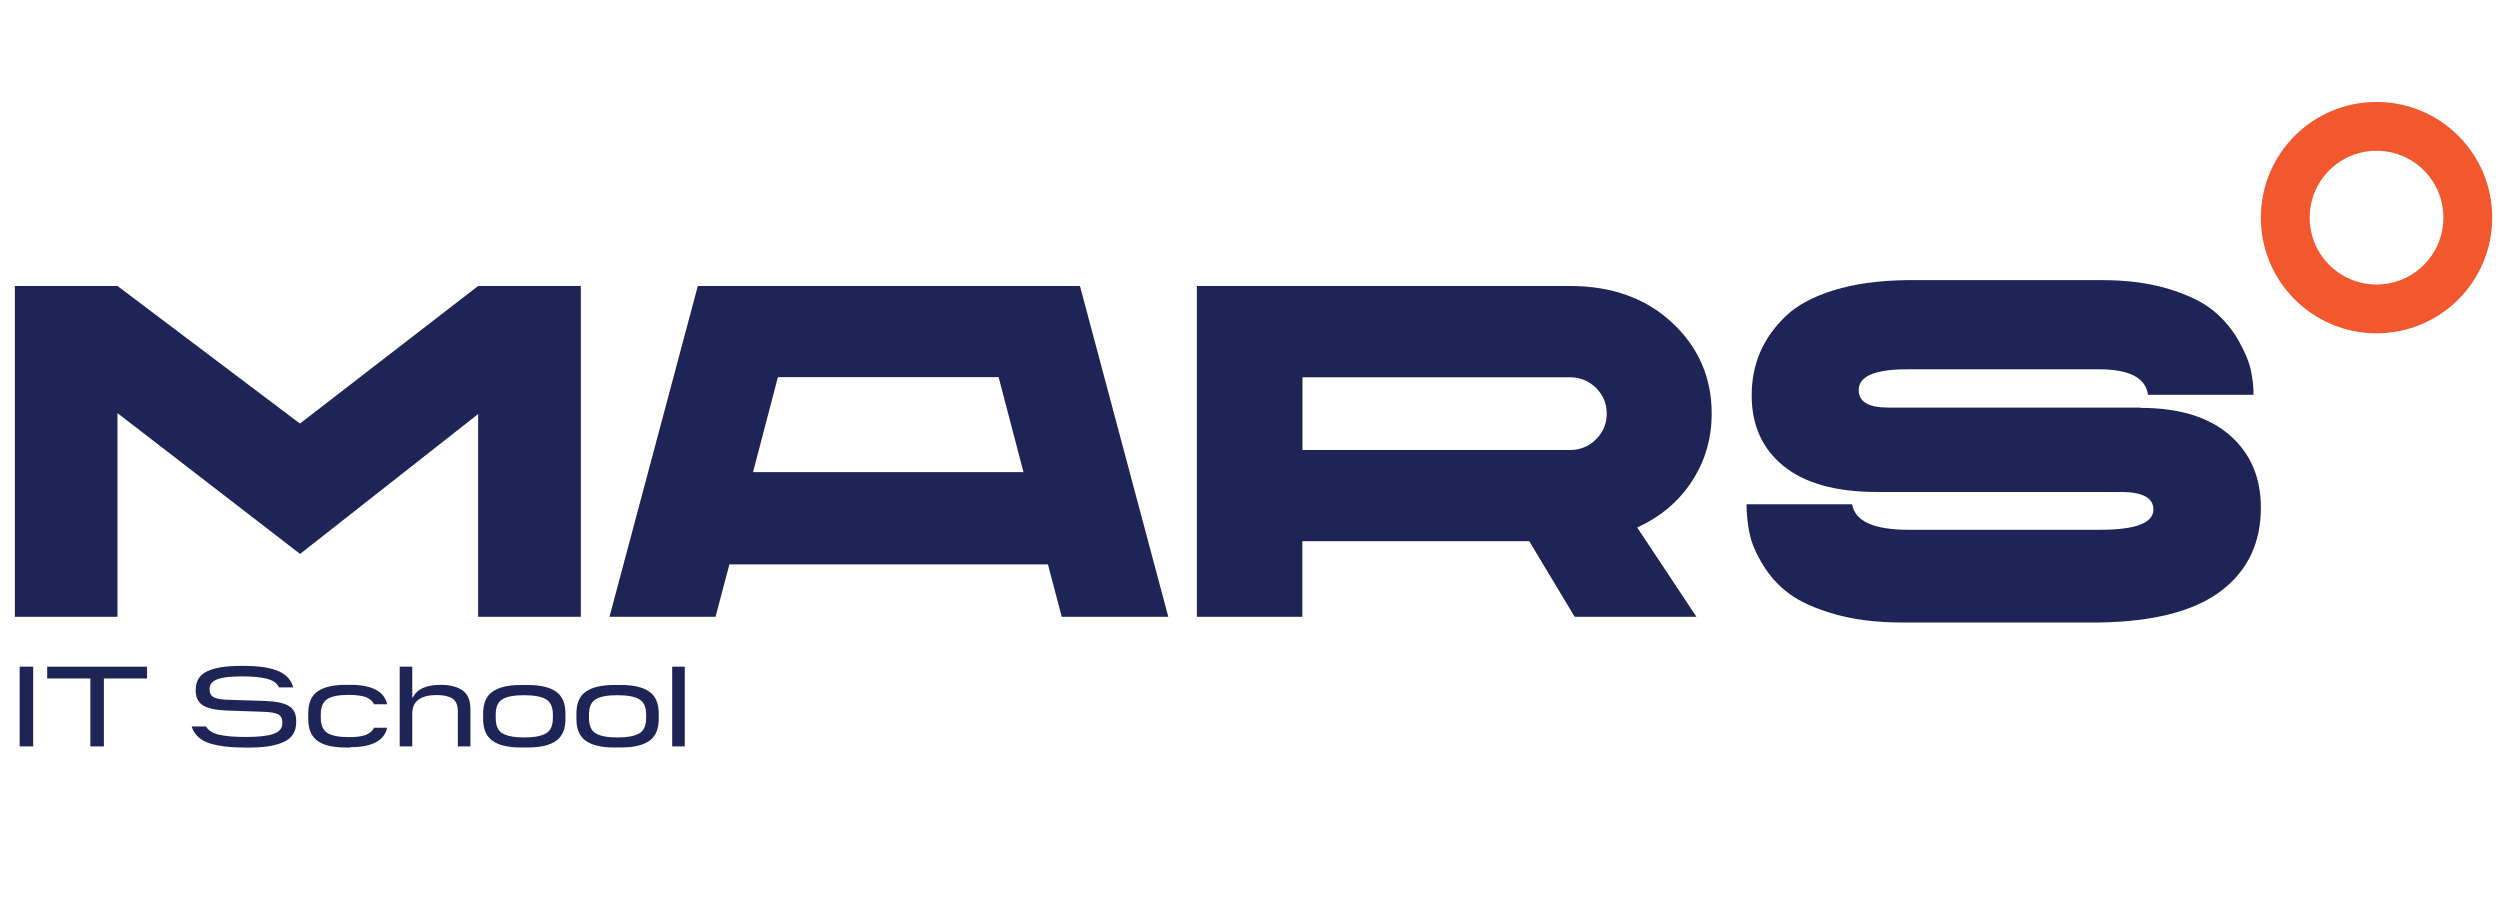 <svg width="156" height="56" viewBox="0 0 156 56" fill="none" xmlns="http://www.w3.org/2000/svg">
    <g clip-path="url(#clip0_9123_18732)">
        <g clip-path="url(#clip1_9123_18732)">
            <path
                d="M29.837 17.845H36.243V38.489H29.837V25.835L18.725 34.565L7.331 25.778V38.489H0.926V17.845H7.331L18.715 26.43L29.837 17.845Z"
                fill="#1E2455" />
            <path
                d="M66.254 38.489L65.39 35.217H45.514L44.65 38.489H38.031L43.544 17.845H67.389L72.902 38.489H66.254ZM46.999 29.462H63.866L62.313 23.533H48.542L46.989 29.462H46.999Z"
                fill="#1E2455" />
            <path
                d="M74.686 38.489V17.845H97.958C100.579 17.845 102.714 18.612 104.354 20.147C105.994 21.682 106.809 23.572 106.809 25.807C106.809 27.361 106.402 28.761 105.577 30.028C104.752 31.294 103.616 32.253 102.161 32.915L105.858 38.489H98.259L95.425 33.769H81.266V38.489H74.676H74.686ZM81.275 28.08H97.968C98.599 28.08 99.142 27.86 99.589 27.418C100.035 26.977 100.259 26.44 100.259 25.807C100.259 25.174 100.035 24.646 99.589 24.205C99.142 23.764 98.599 23.543 97.968 23.543H81.275V28.08Z"
                fill="#1E2455" />
            <path
                d="M133.567 25.452C135.974 25.452 137.828 26.018 139.129 27.15C140.429 28.282 141.079 29.788 141.079 31.678C141.079 33.875 140.254 35.611 138.604 36.867C136.955 38.124 134.431 38.786 131.034 38.844H118.699C117.108 38.844 115.71 38.671 114.497 38.326C113.284 37.98 112.342 37.558 111.663 37.059C110.984 36.561 110.44 35.956 110.013 35.256C109.586 34.556 109.305 33.913 109.178 33.309C109.052 32.714 108.984 32.09 108.984 31.467H115.574C115.749 32.532 116.933 33.059 119.117 33.059H131.034C133.257 33.059 134.373 32.637 134.373 31.793C134.373 31.064 133.694 30.699 132.345 30.699H117.117C114.575 30.699 112.634 30.162 111.304 29.088C109.974 28.013 109.305 26.546 109.305 24.675C109.305 23.735 109.47 22.852 109.809 22.037C110.149 21.222 110.673 20.464 111.391 19.764C112.109 19.063 113.119 18.517 114.419 18.114C115.72 17.711 117.253 17.5 119.019 17.48H131.151C132.743 17.48 134.14 17.663 135.353 18.037C136.566 18.411 137.498 18.871 138.139 19.409C138.789 19.946 139.303 20.569 139.701 21.279C140.099 21.989 140.351 22.603 140.458 23.121C140.565 23.639 140.623 24.148 140.623 24.637H134.033C133.897 23.572 132.869 23.044 130.967 23.044H119.019C116.991 23.044 115.982 23.476 115.982 24.339C115.982 25.068 116.593 25.433 117.826 25.433H133.558L133.567 25.452Z"
                fill="#1E2455" />
        </g>
    </g>
    <g clip-path="url(#clip2_9123_18732)">
        <path
            d="M148.296 9.408C150.601 9.408 152.469 11.276 152.469 13.58C152.469 15.885 150.601 17.753 148.296 17.753C145.992 17.753 144.124 15.885 144.124 13.58C144.124 11.276 145.992 9.408 148.296 9.408ZM148.296 6.362C144.306 6.362 141.078 9.591 141.078 13.58C141.078 17.57 144.306 20.799 148.296 20.799C152.286 20.799 155.514 17.57 155.514 13.58C155.514 9.591 152.286 6.362 148.296 6.362Z"
            fill="#F1582E" />
    </g>
    <g clip-path="url(#clip3_9123_18732)">
        <path d="M2.071 41.601V46.574H1.227V41.601H2.071Z" fill="#1E2455" />
        <path d="M6.483 42.337V46.574H5.639V42.337H2.945V41.601H9.176V42.337H6.483Z"
            fill="#1E2455" />
        <path
            d="M15.348 46.644H15.137C14.735 46.644 14.373 46.624 14.051 46.584C13.73 46.544 13.418 46.485 13.117 46.395C12.815 46.306 12.564 46.166 12.373 45.987C12.172 45.808 12.041 45.589 11.961 45.331H12.855C12.996 45.579 13.277 45.758 13.679 45.848C14.081 45.938 14.624 45.987 15.307 45.987C16.101 45.987 16.684 45.928 17.056 45.798C17.438 45.669 17.619 45.45 17.619 45.122V45.062C17.619 44.833 17.528 44.664 17.358 44.575C17.187 44.485 16.865 44.425 16.393 44.416L14.142 44.336C13.438 44.306 12.946 44.197 12.654 44.008C12.363 43.819 12.212 43.51 12.212 43.093V43.043C12.212 42.496 12.453 42.118 12.926 41.889C13.398 41.66 14.111 41.551 15.056 41.551H15.257C15.649 41.551 16.001 41.571 16.302 41.611C16.604 41.65 16.905 41.71 17.187 41.809C17.478 41.899 17.709 42.038 17.9 42.217C18.091 42.396 18.222 42.625 18.302 42.894H17.408C17.297 42.635 17.046 42.456 16.664 42.356C16.282 42.257 15.77 42.207 15.137 42.207C14.383 42.207 13.85 42.267 13.539 42.396C13.227 42.516 13.076 42.724 13.076 43.003C13.076 43.252 13.167 43.421 13.338 43.51C13.509 43.6 13.83 43.66 14.303 43.669L16.553 43.739C17.257 43.769 17.759 43.878 18.051 44.067C18.342 44.256 18.483 44.565 18.483 44.983V45.042C18.483 45.361 18.413 45.629 18.272 45.838C18.131 46.057 17.91 46.216 17.619 46.335C17.327 46.455 17.006 46.534 16.644 46.584C16.282 46.634 15.85 46.654 15.338 46.654L15.348 46.644Z"
            fill="#1E2455" />
        <path
            d="M21.857 46.644H21.566C20.772 46.644 20.189 46.504 19.807 46.226C19.425 45.947 19.234 45.5 19.234 44.863V44.515C19.234 43.878 19.425 43.421 19.807 43.152C20.189 42.874 20.782 42.734 21.576 42.734H21.867C23.214 42.734 23.978 43.142 24.159 43.948H23.345C23.234 43.729 23.053 43.58 22.802 43.49C22.551 43.411 22.209 43.361 21.757 43.361C21.144 43.361 20.702 43.441 20.43 43.62C20.159 43.789 20.018 44.107 20.018 44.575V44.783C20.018 45.251 20.159 45.569 20.43 45.738C20.702 45.907 21.144 45.997 21.757 45.997C22.209 45.997 22.551 45.957 22.802 45.868C23.053 45.778 23.234 45.629 23.345 45.41H24.159C23.978 46.216 23.214 46.624 21.867 46.624L21.857 46.644Z"
            fill="#1E2455" />
        <path
            d="M29.353 44.246V46.574H28.569V44.376C28.569 43.988 28.449 43.719 28.218 43.58C27.986 43.441 27.665 43.371 27.263 43.371C26.77 43.371 26.389 43.461 26.127 43.65C25.856 43.839 25.725 44.137 25.725 44.565V46.574H24.941V41.601H25.725V43.52H25.765C26.017 43.003 26.59 42.735 27.484 42.735C28.067 42.735 28.519 42.844 28.851 43.073C29.182 43.301 29.353 43.69 29.353 44.237V44.246Z"
            fill="#1E2455" />
        <path
            d="M32.922 46.643H32.49C31.706 46.643 31.123 46.504 30.731 46.226C30.339 45.947 30.148 45.49 30.148 44.873V44.525C30.148 43.888 30.339 43.431 30.731 43.162C31.123 42.883 31.706 42.744 32.5 42.744H32.932C33.726 42.744 34.309 42.883 34.701 43.162C35.093 43.44 35.284 43.898 35.284 44.525V44.873C35.284 45.499 35.093 45.947 34.701 46.226C34.309 46.504 33.726 46.643 32.932 46.643H32.922ZM31.344 45.758C31.626 45.927 32.078 46.017 32.711 46.017C33.344 46.017 33.796 45.927 34.078 45.758C34.359 45.589 34.5 45.271 34.5 44.803V44.594C34.5 44.127 34.359 43.809 34.078 43.639C33.796 43.47 33.344 43.381 32.711 43.381C32.078 43.381 31.626 43.46 31.344 43.639C31.063 43.809 30.932 44.127 30.932 44.594V44.803C30.932 45.271 31.073 45.589 31.344 45.758Z"
            fill="#1E2455" />
        <path
            d="M38.742 46.643H38.31C37.526 46.643 36.944 46.504 36.552 46.226C36.16 45.947 35.969 45.49 35.969 44.873V44.525C35.969 43.888 36.16 43.431 36.552 43.162C36.944 42.883 37.526 42.744 38.32 42.744H38.752C39.546 42.744 40.129 42.883 40.521 43.162C40.913 43.44 41.104 43.898 41.104 44.525V44.873C41.104 45.499 40.913 45.947 40.521 46.226C40.129 46.504 39.546 46.643 38.752 46.643H38.742ZM37.165 45.758C37.446 45.927 37.898 46.017 38.531 46.017C39.164 46.017 39.617 45.927 39.898 45.758C40.179 45.589 40.32 45.271 40.32 44.803V44.594C40.32 44.127 40.179 43.809 39.898 43.639C39.617 43.47 39.164 43.381 38.531 43.381C37.898 43.381 37.446 43.46 37.165 43.639C36.883 43.809 36.753 44.127 36.753 44.594V44.803C36.753 45.271 36.893 45.589 37.165 45.758Z"
            fill="#1E2455" />
        <path d="M42.729 41.601V46.574H41.945V41.601H42.729Z" fill="#1E2455" />
    </g>
    <defs>
        <clipPath id="clip0_9123_18732">
            <rect width="140.152" height="21.354" fill="white"
                transform="translate(0.926 17.49)" />
        </clipPath>
        <clipPath id="clip1_9123_18732">
            <rect width="140.152" height="21.354" fill="white"
                transform="translate(0.926 17.49)" />
        </clipPath>
        <clipPath id="clip2_9123_18732">
            <rect width="14.436" height="14.436" fill="white"
                transform="translate(141.078 6.362)" />
        </clipPath>
        <clipPath id="clip3_9123_18732">
            <rect width="41.504" height="5.714" fill="white"
                transform="translate(1.227 41.551)" />
        </clipPath>
    </defs>
</svg>
